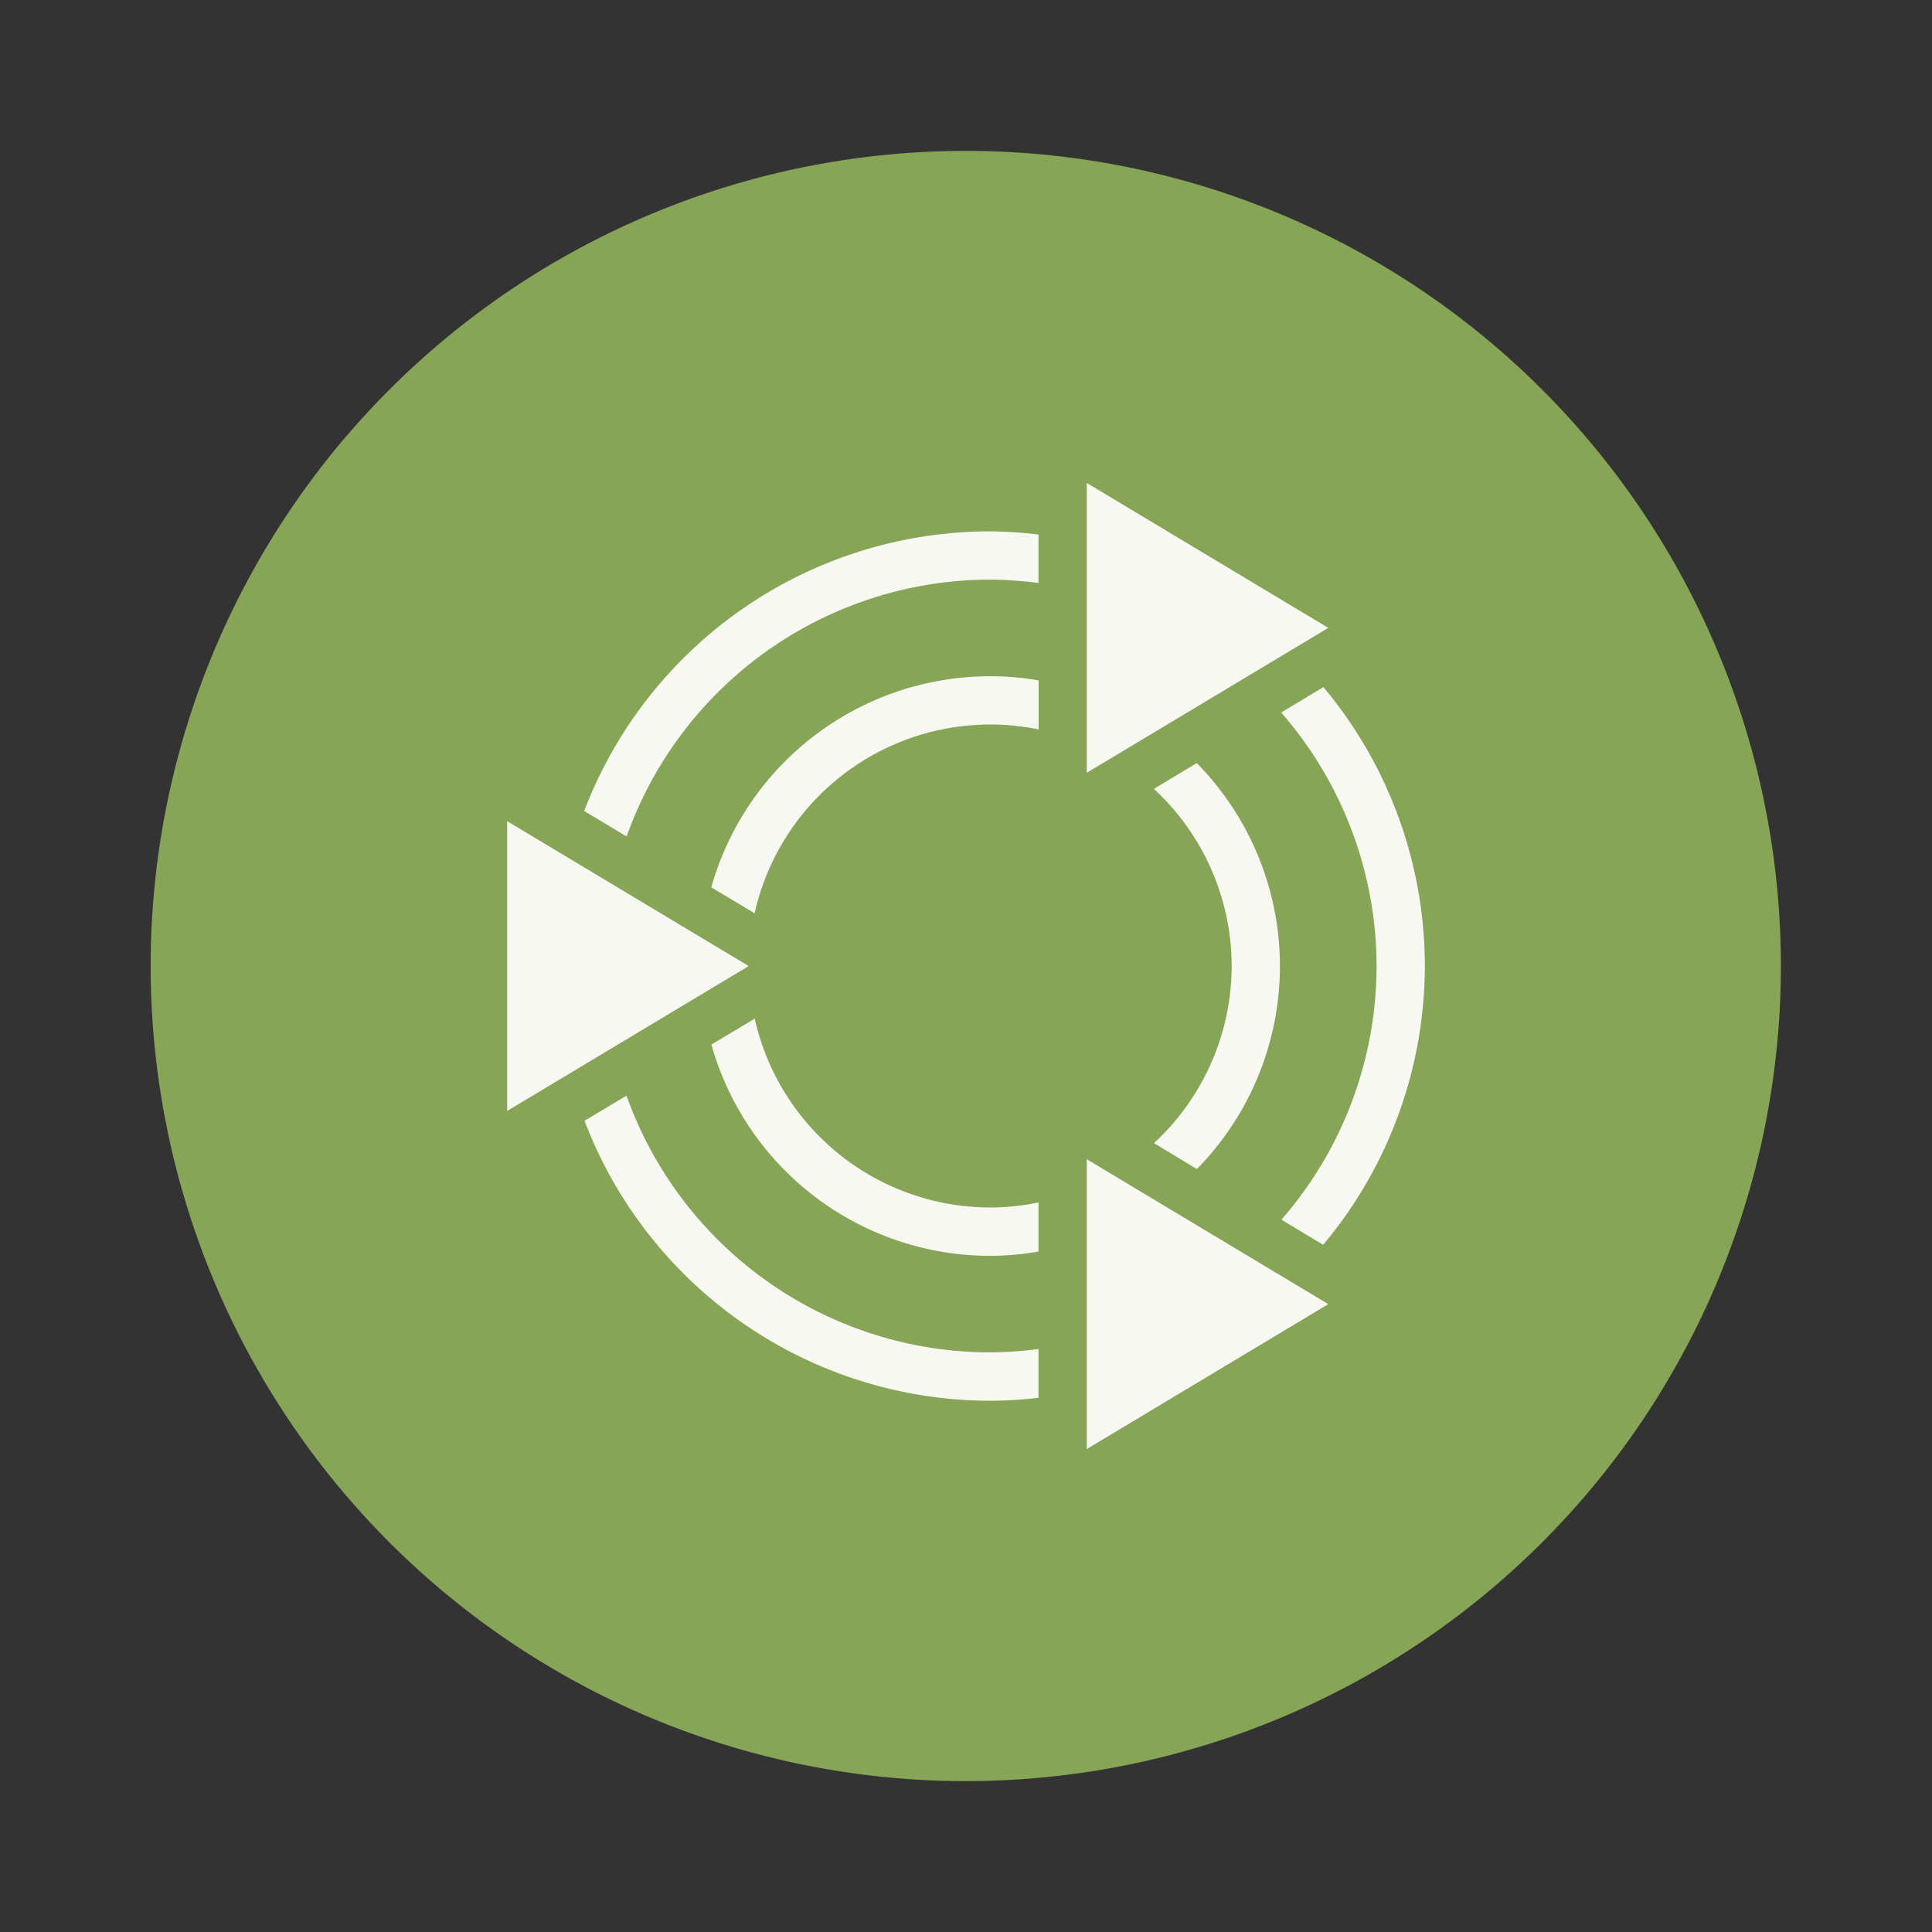 <svg xmlns="http://www.w3.org/2000/svg" width="64" height="64" viewBox="0 0 16.933 16.933"><rect x="0" y="0" width="16.933" height="16.933" fill="#333333" stroke="none"/><path fill="#87a556" stroke-width=".927" d="M8.38 1.323a7.144 7.144 0 1 1 0 14.287 7.144 7.144 0 0 1 0-14.287z"/><path fill="#f8f8f2" d="M9.525 4.233v2.54l2.117-1.27zm-.847.424A3.81 3.81 0 0 0 5.12 7.108l.372.223A3.387 3.387 0 0 1 8.678 5.08a3.387 3.387 0 0 1 .424.03v-.425a3.81 3.81 0 0 0-.424-.028zm0 1.27a2.54 2.54 0 0 0-2.444 1.85l.38.227A2.117 2.117 0 0 1 8.679 6.35a2.117 2.117 0 0 1 .424.043v-.43a2.54 2.54 0 0 0-.424-.036zm2.921.095-.37.223a3.387 3.387 0 0 1 .836 2.222 3.387 3.387 0 0 1-.834 2.223l.366.22a3.81 3.81 0 0 0 .891-2.443 3.81 3.81 0 0 0-.889-2.445zm-1.11.666-.376.226a2.117 2.117 0 0 1 .682 1.553 2.117 2.117 0 0 1-.681 1.552l.376.227a2.54 2.54 0 0 0 .728-1.78 2.54 2.54 0 0 0-.729-1.778zm-6.044.509v2.54l2.117-1.27zm2.17 1.731-.38.227a2.54 2.54 0 0 0 2.443 1.852 2.54 2.54 0 0 0 .424-.038v-.43a2.117 2.117 0 0 1-.424.044 2.117 2.117 0 0 1-2.063-1.655zm-1.124.675-.368.22a3.81 3.81 0 0 0 3.555 2.454 3.81 3.81 0 0 0 .424-.026v-.428a3.387 3.387 0 0 1-.424.03 3.387 3.387 0 0 1-3.187-2.25zm4.034.557v2.54l2.117-1.27z"/></svg>